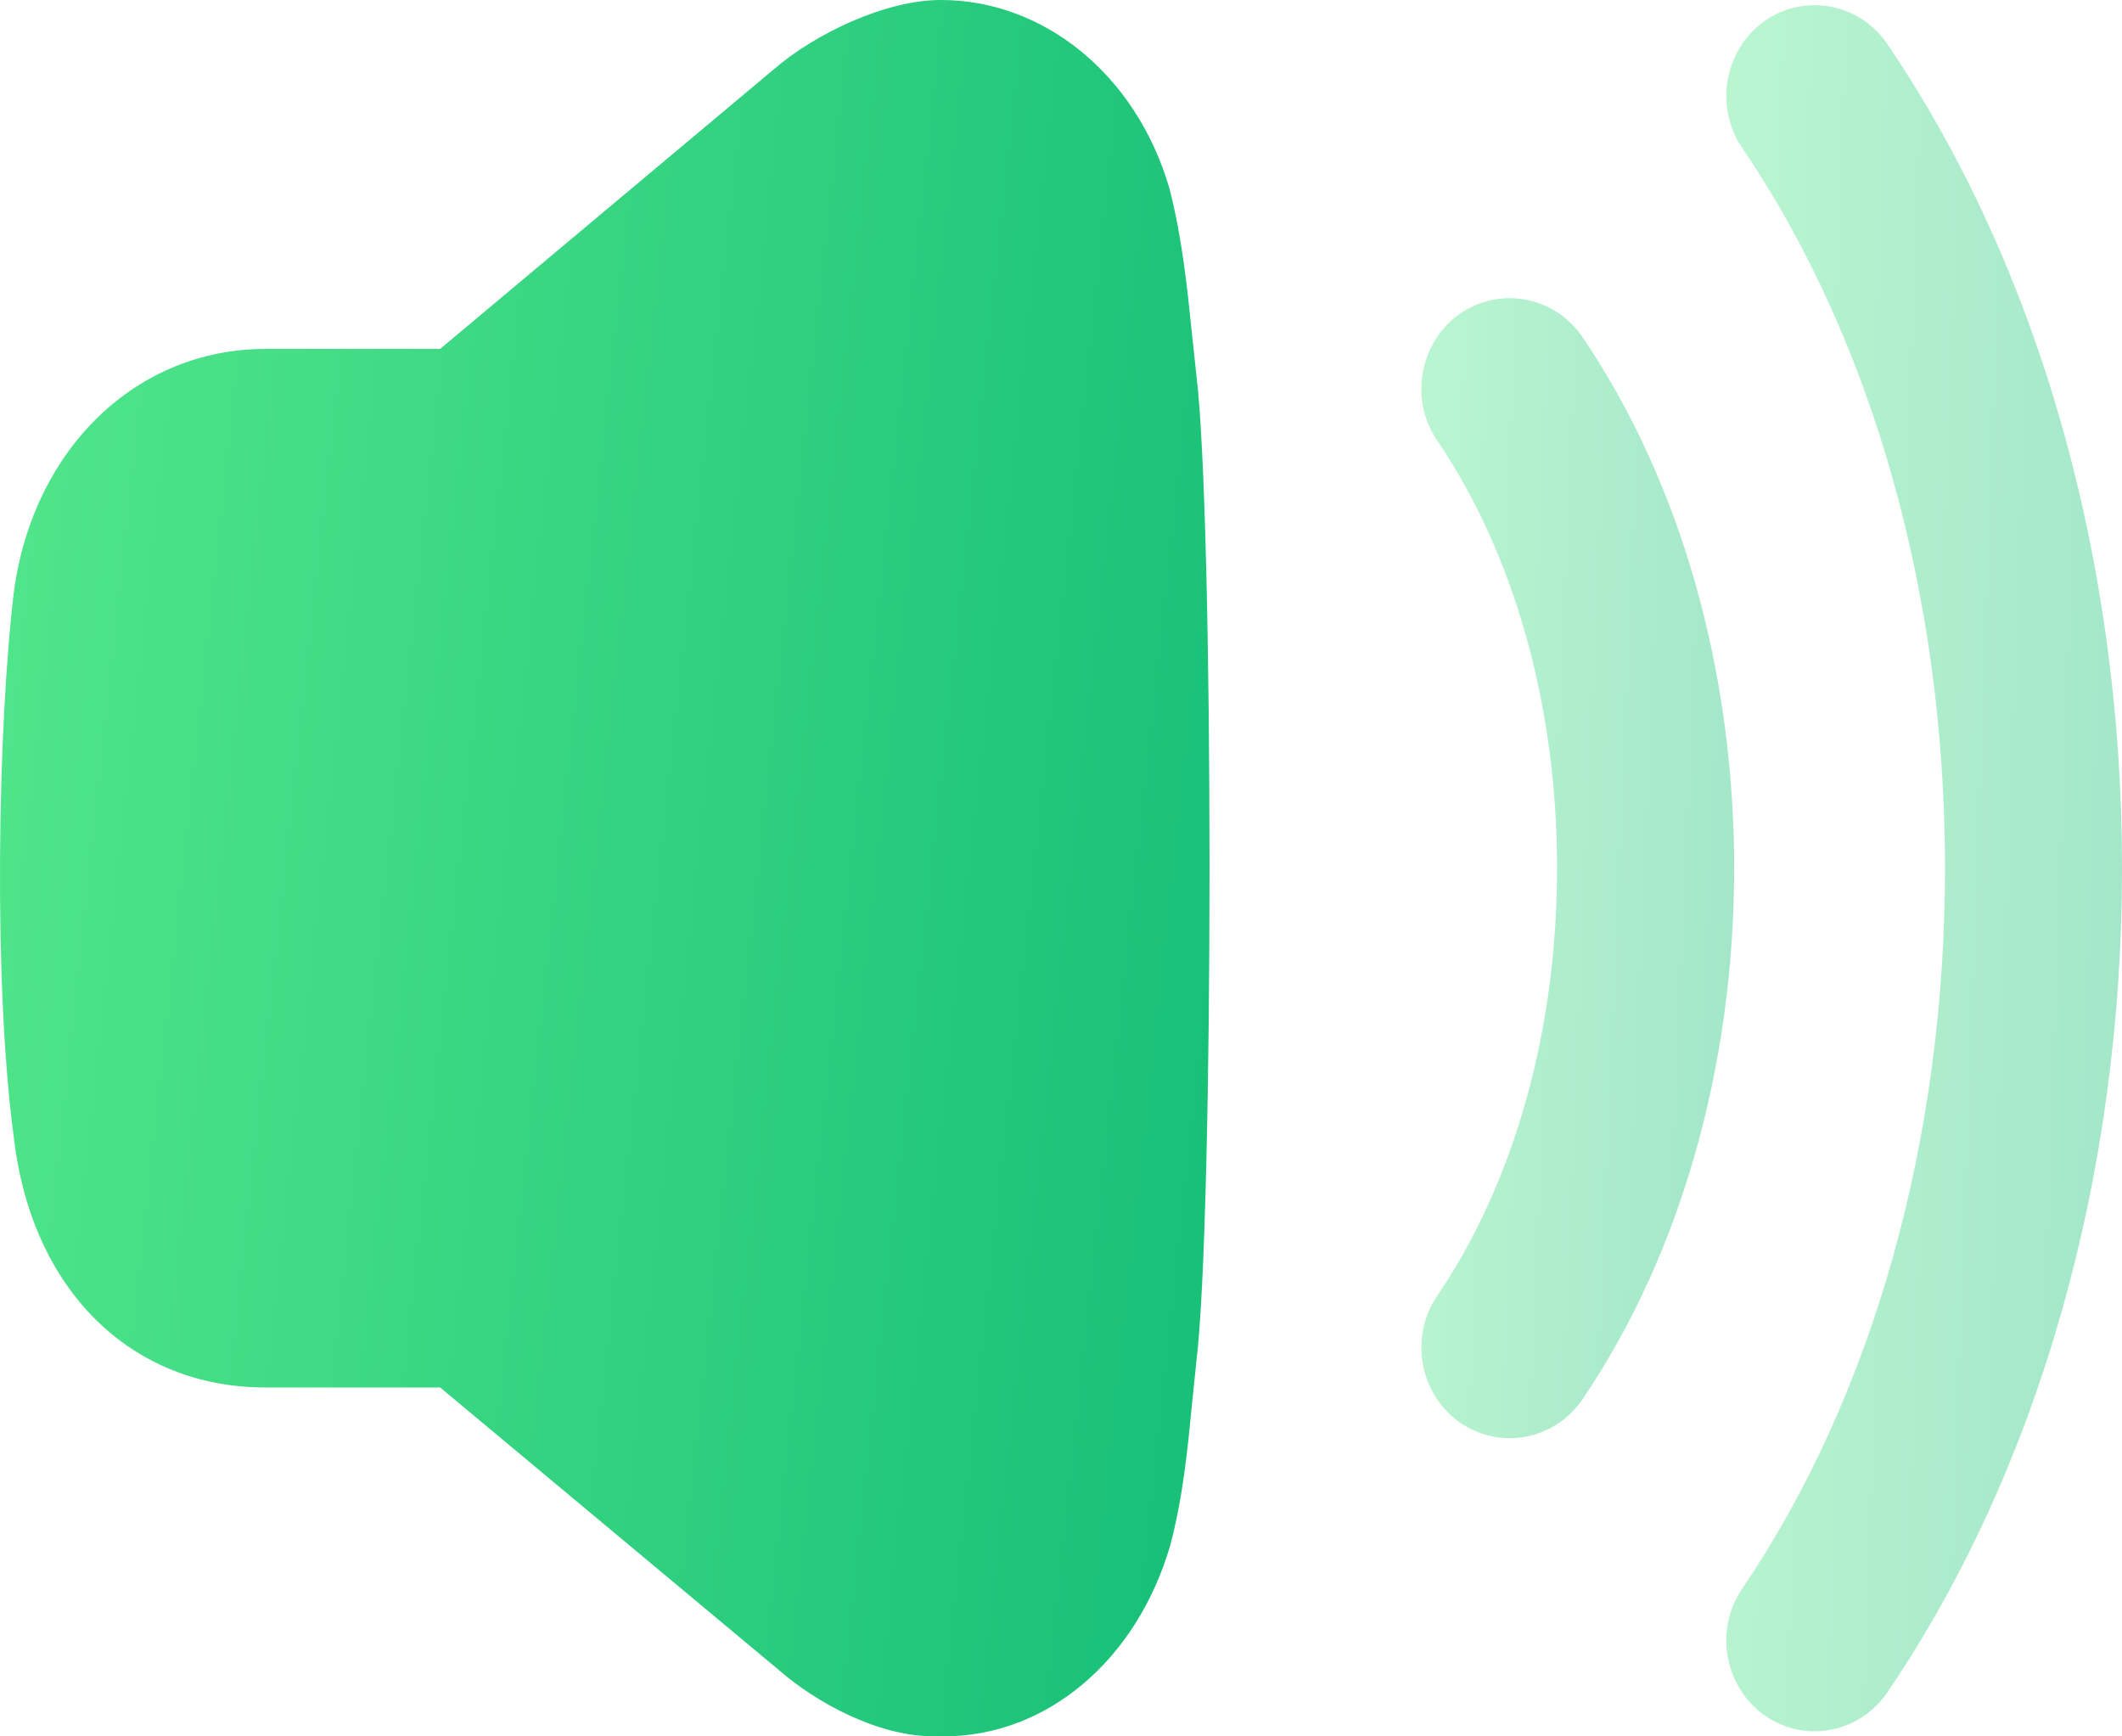 <svg width="22" height="18" viewBox="0 0 22 18" fill="none" xmlns="http://www.w3.org/2000/svg">
<path d="M12.357 3.451C12.307 2.964 12.254 2.46 12.125 1.956C11.774 0.752 10.801 9.59513e-06 9.758 9.59513e-06C9.176 -0.002 8.44 0.356 8.022 0.719L4.563 3.617H2.752C1.419 3.617 0.348 4.644 0.145 6.127C-0.027 7.551 -0.069 10.238 0.145 11.804C0.331 13.371 1.354 14.383 2.752 14.383H4.563L8.089 17.324C8.451 17.638 9.09 17.999 9.677 17.999C9.715 18 9.748 18 9.782 18C10.845 18 11.781 17.221 12.133 16.019C12.266 15.508 12.312 15.029 12.357 14.567L12.404 14.108C12.585 12.621 12.585 5.369 12.404 3.893L12.357 3.451Z" fill="url(#paint0_linear_604_136)"/>
<path opacity="0.4" d="M16.407 3.495C16.118 3.069 15.547 2.963 15.128 3.258C14.714 3.556 14.611 4.142 14.9 4.566C15.702 5.748 16.143 7.322 16.143 9C16.143 10.677 15.702 12.252 14.9 13.434C14.611 13.858 14.714 14.444 15.129 14.742C15.285 14.851 15.466 14.909 15.653 14.909C15.954 14.909 16.235 14.758 16.407 14.505C17.419 13.013 17.979 11.058 17.979 9C17.979 6.942 17.419 4.987 16.407 3.495Z" fill="url(#paint1_linear_604_136)"/>
<path opacity="0.4" d="M19.567 0.457C19.281 0.033 18.707 -0.075 18.29 0.221C17.876 0.518 17.773 1.105 18.06 1.529C19.417 3.528 20.165 6.182 20.165 9C20.165 11.819 19.417 14.473 18.06 16.472C17.773 16.897 17.876 17.482 18.291 17.78C18.446 17.889 18.627 17.947 18.813 17.947C19.114 17.947 19.396 17.796 19.567 17.544C21.136 15.234 22 12.2 22 9C22 5.802 21.136 2.767 19.567 0.457Z" fill="url(#paint2_linear_604_136)"/>
<defs>
<linearGradient id="paint0_linear_604_136" x1="-1.77817e-08" y1="-1.105" x2="14.652" y2="0.476" gradientUnits="userSpaceOnUse">
<stop stop-color="#53E88B"/>
<stop offset="1" stop-color="#15BE77"/>
</linearGradient>
<linearGradient id="paint1_linear_604_136" x1="14.736" y1="2.366" x2="18.562" y2="2.528" gradientUnits="userSpaceOnUse">
<stop stop-color="#53E88B"/>
<stop offset="1" stop-color="#15BE77"/>
</linearGradient>
<linearGradient id="paint2_linear_604_136" x1="17.898" y1="-1.045" x2="22.741" y2="-0.873" gradientUnits="userSpaceOnUse">
<stop stop-color="#53E88B"/>
<stop offset="1" stop-color="#15BE77"/>
</linearGradient>
</defs>
</svg>
